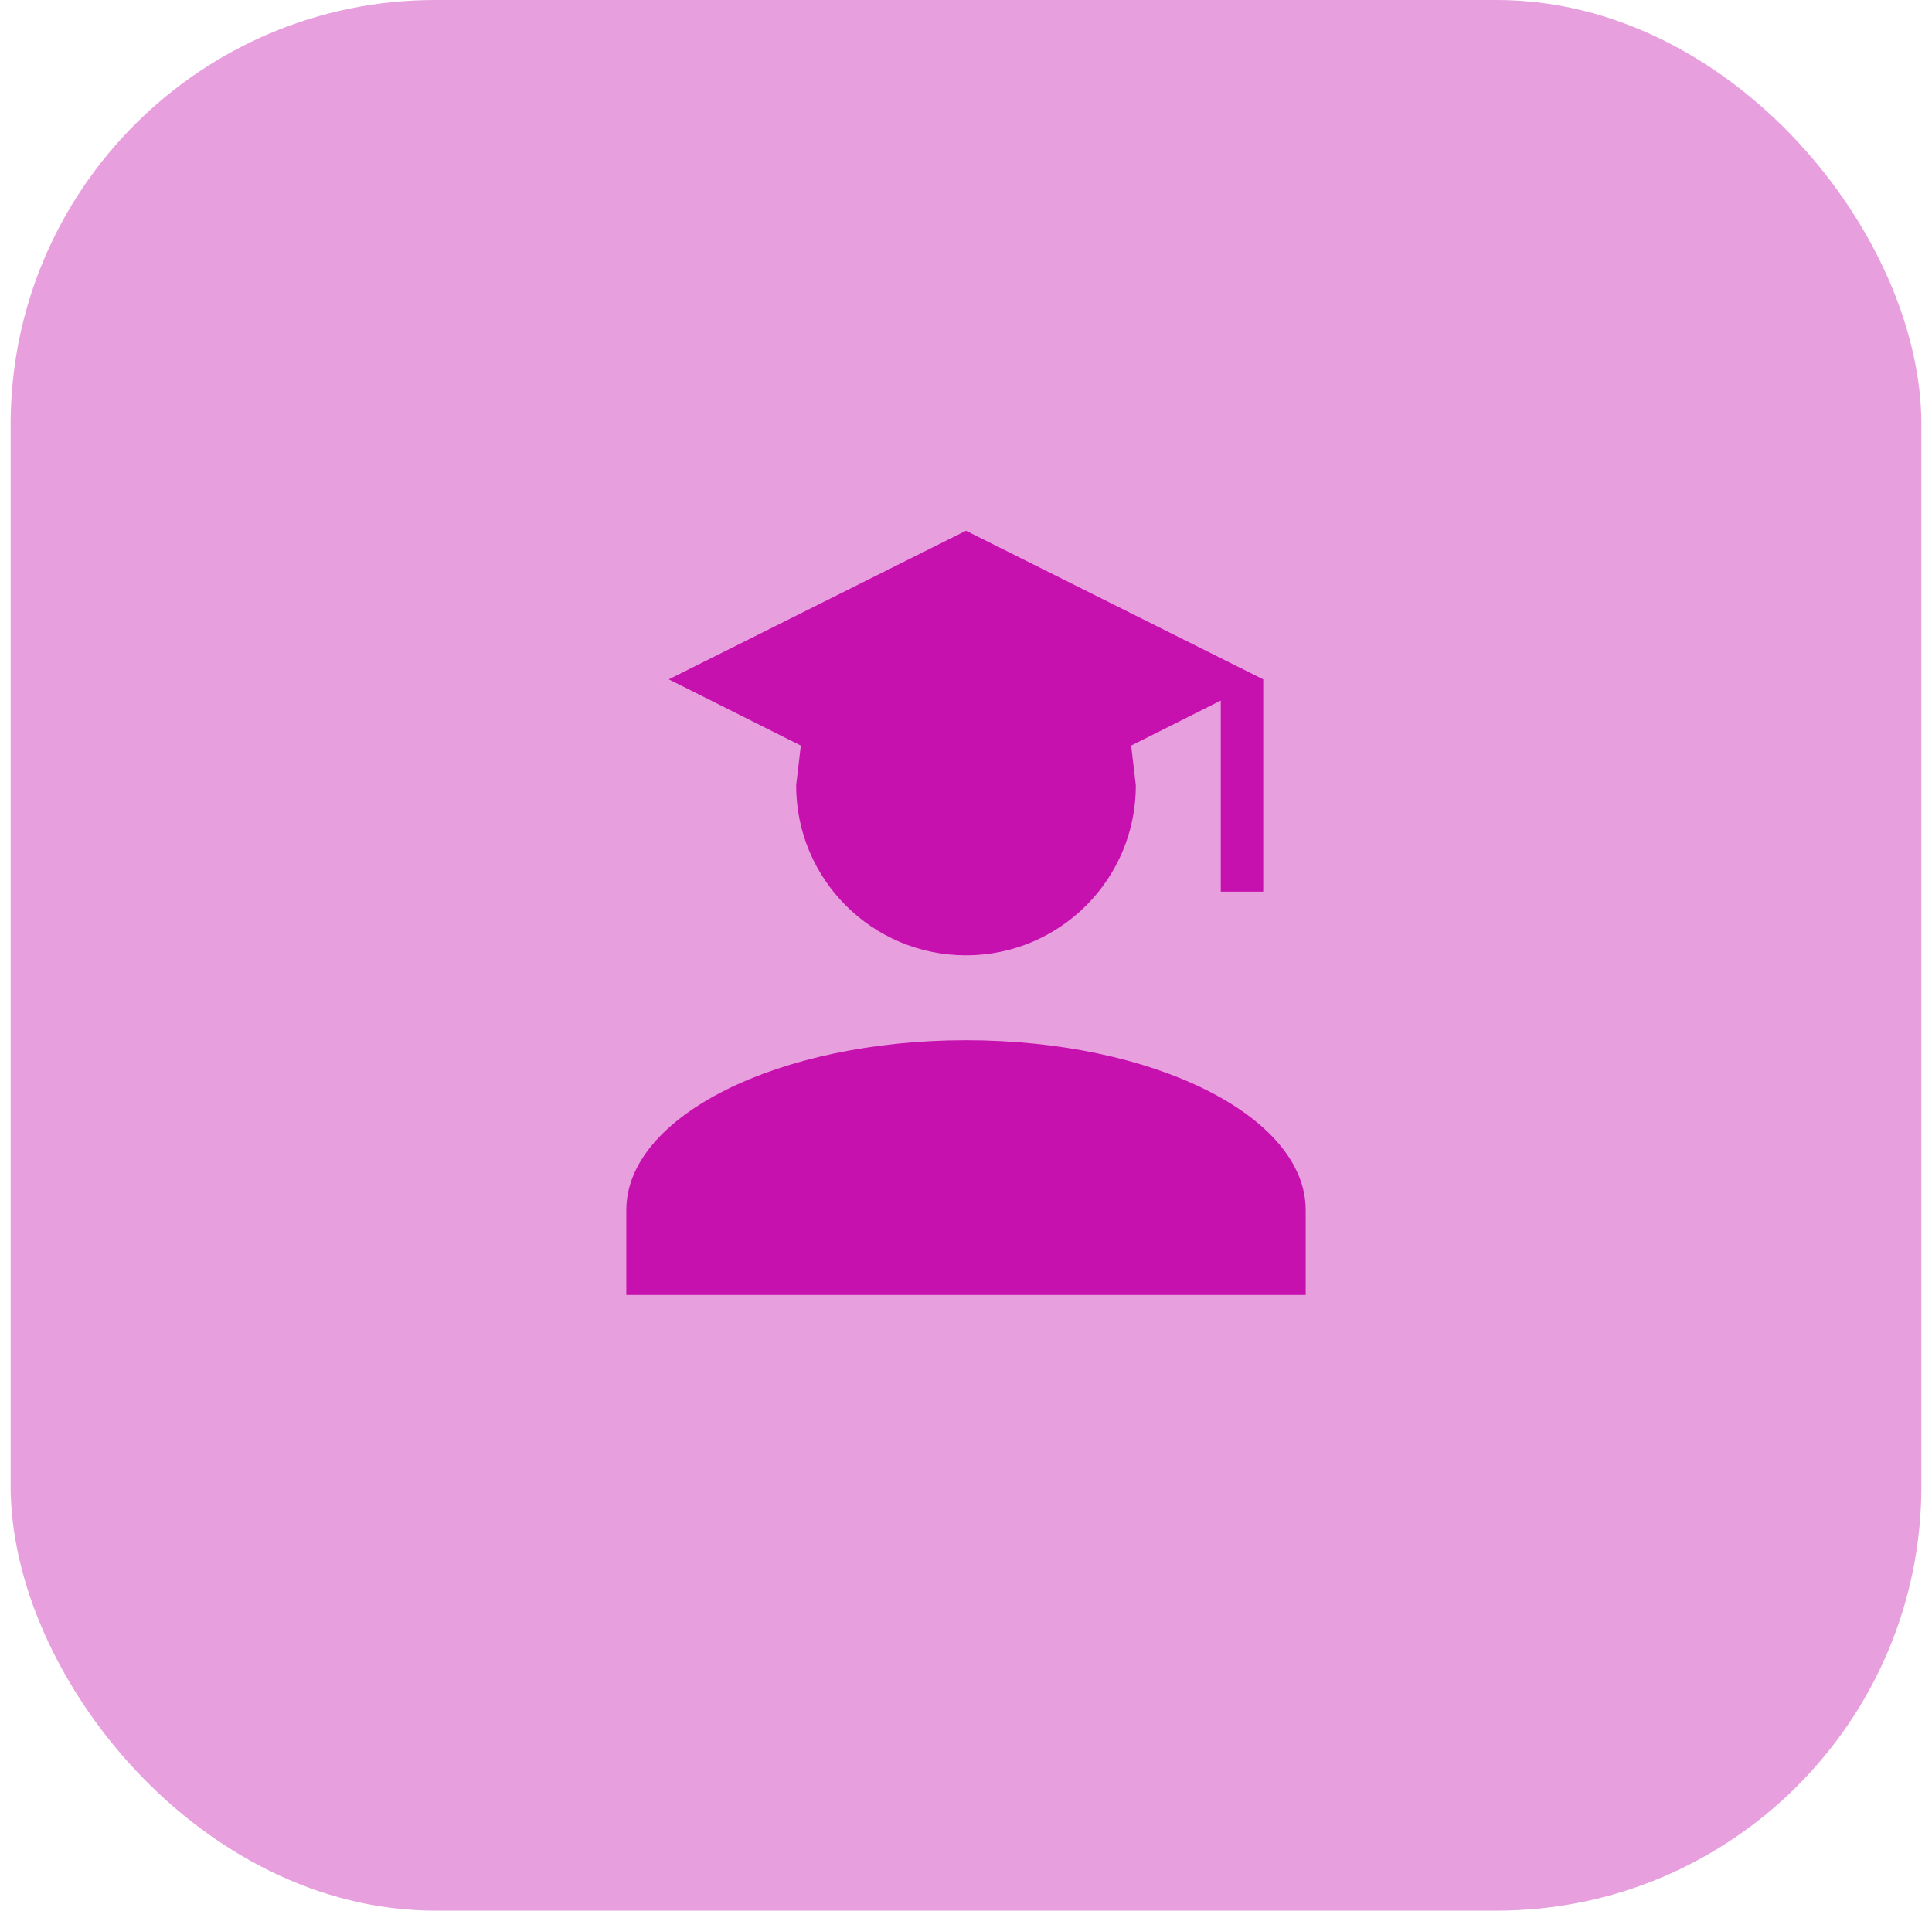<svg width="91" height="90" viewBox="0 0 91 90" fill="none" xmlns="http://www.w3.org/2000/svg">
<rect x="0.5" width="90" height="90" rx="20" fill="#C711AE" fill-opacity="0.4"/>
<path d="M53.5 37C53.5 41.42 49.92 45 45.5 45C41.08 45 37.5 41.42 37.5 37L37.72 35.12L31.5 32L45.5 25L59.5 32V42H57.5V33L53.28 35.12L53.5 37ZM45.5 49C54.34 49 61.5 52.58 61.5 57V61H29.5V57C29.5 52.58 36.66 49 45.5 49Z" fill="#C711AE"/>
</svg>
